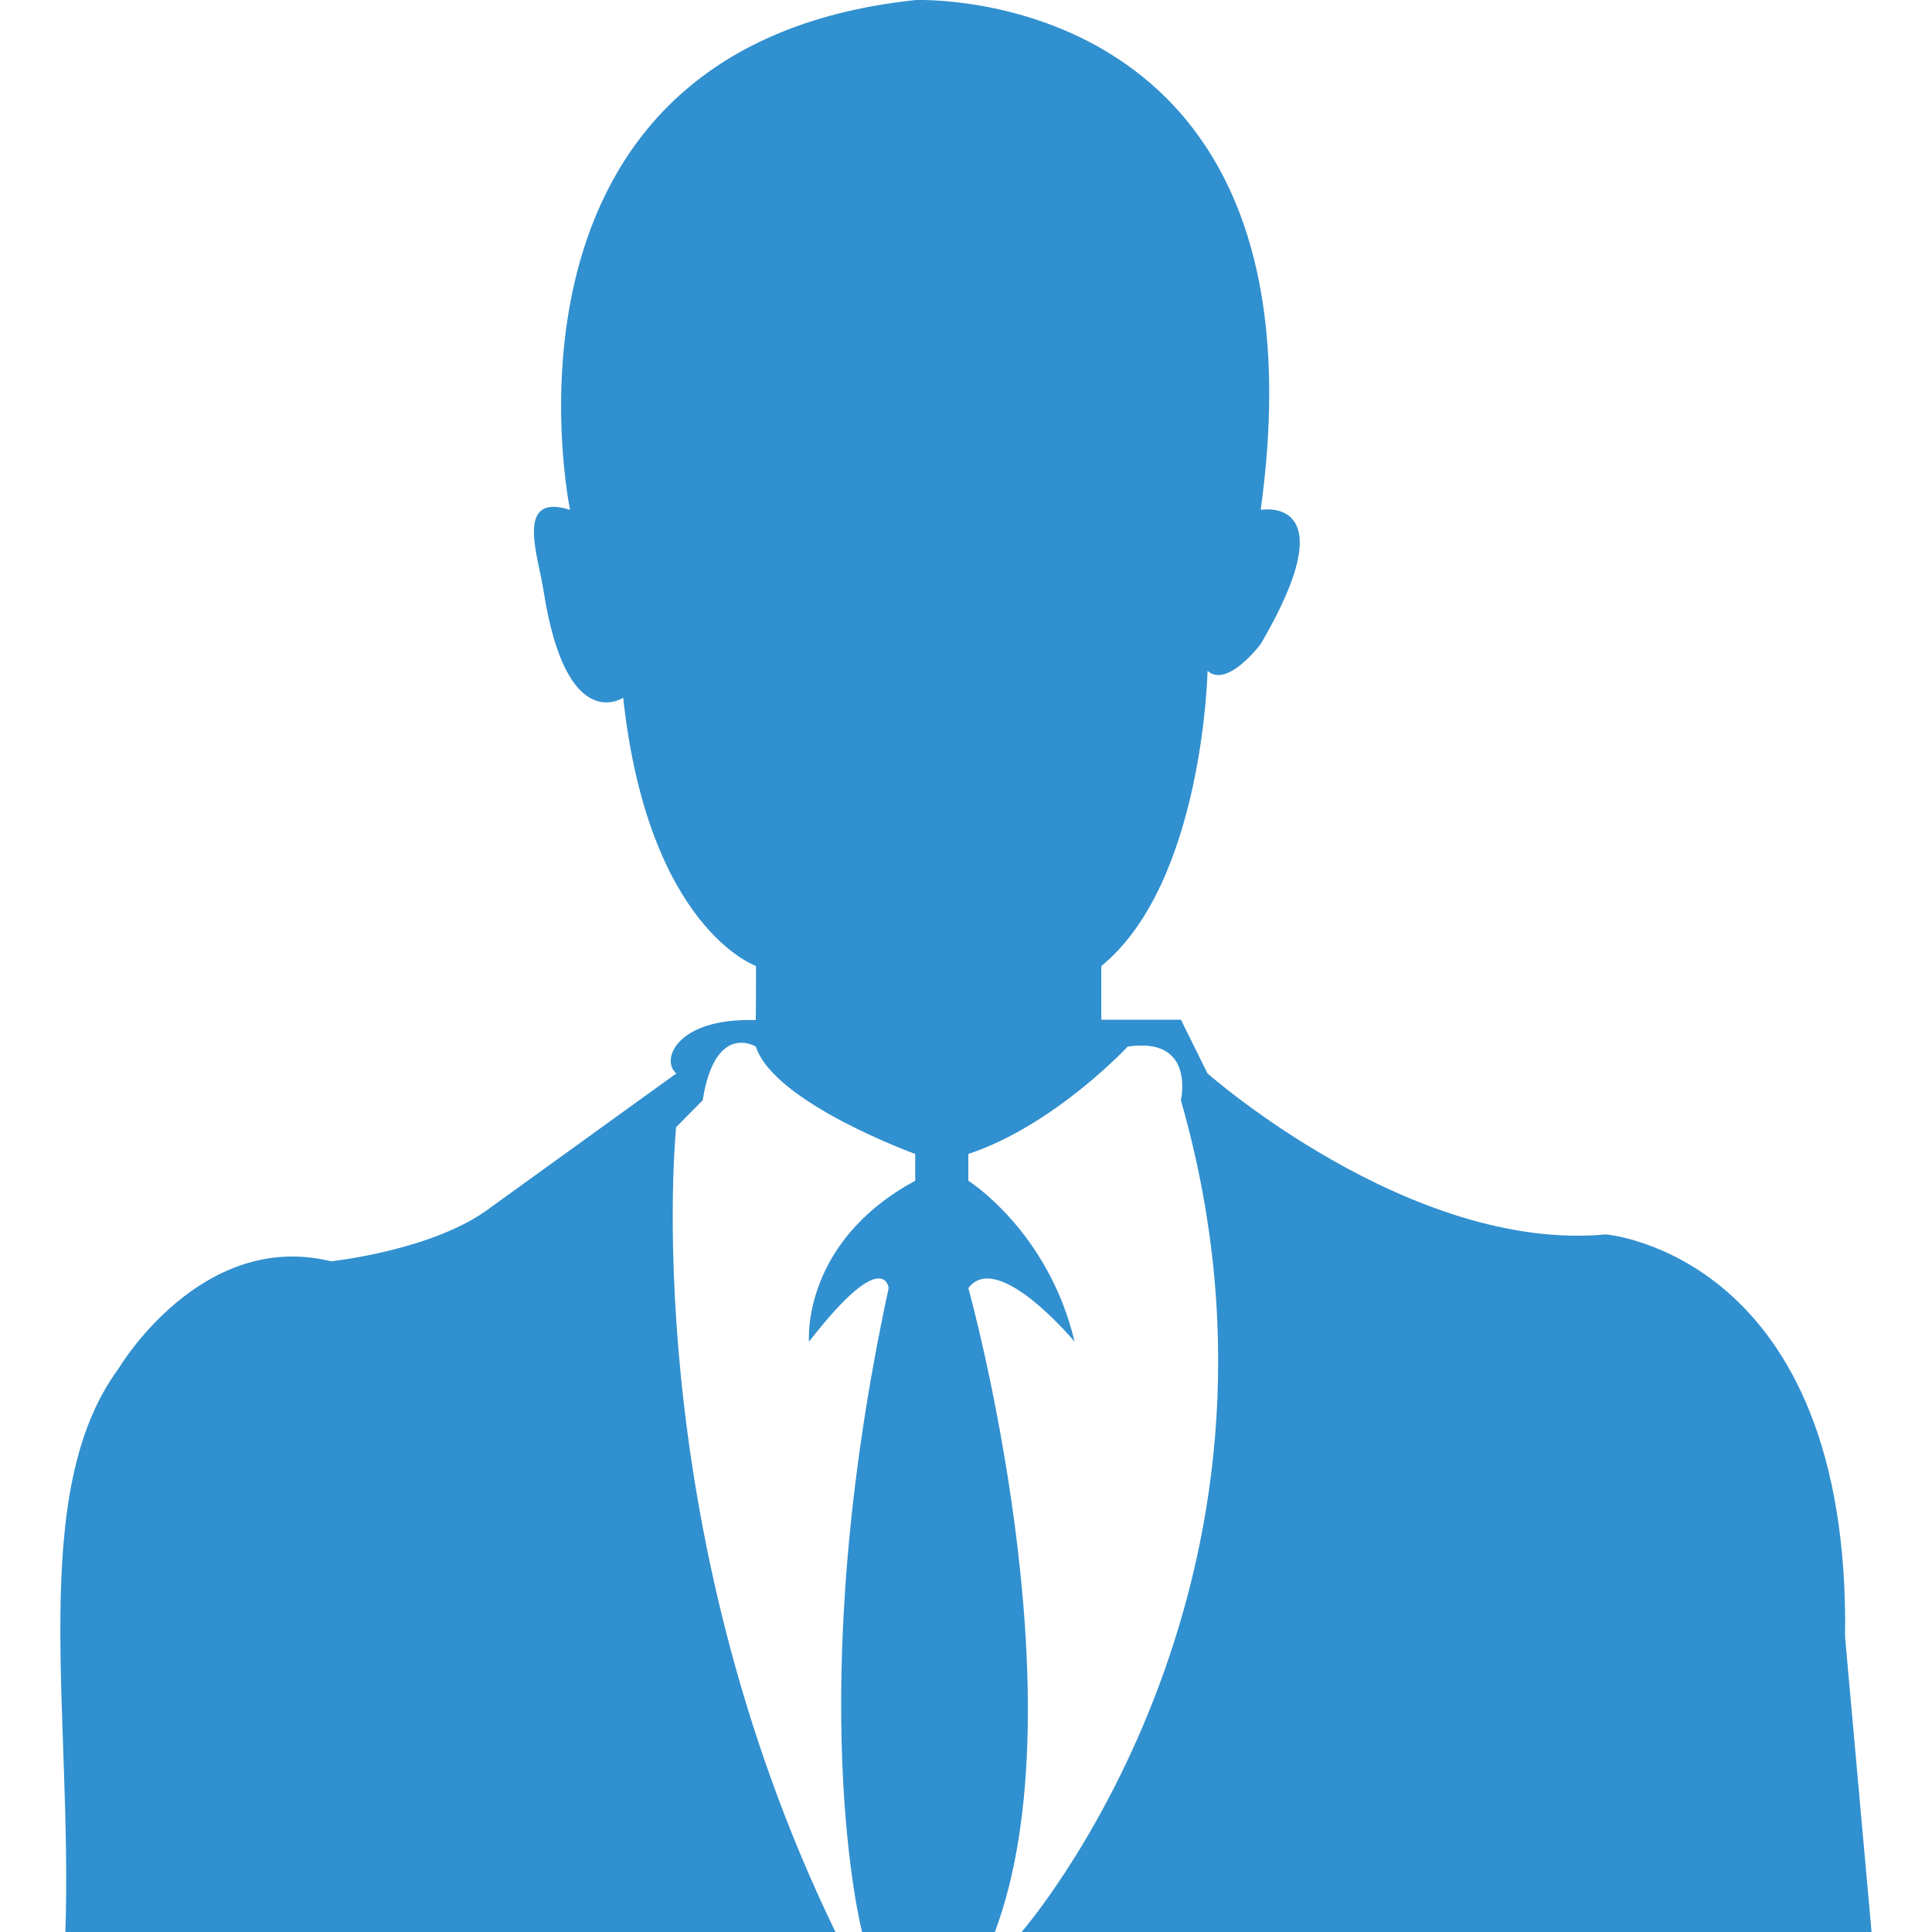 <?xml version="1.0" encoding="utf-8"?>
<!-- Generator: Adobe Illustrator 16.0.0, SVG Export Plug-In . SVG Version: 6.00 Build 0)  -->
<!DOCTYPE svg PUBLIC "-//W3C//DTD SVG 1.1//EN" "http://www.w3.org/Graphics/SVG/1.1/DTD/svg11.dtd">
<svg version="1.1" id="Layer_1" xmlns="http://www.w3.org/2000/svg" xmlns:xlink="http://www.w3.org/1999/xlink" x="0px" y="0px"
	 width="32px" height="32px" viewBox="0 0 32 32" enable-background="new 0 0 32 32" xml:space="preserve">
<path fill-rule="evenodd" clip-rule="evenodd" fill="#3190CF" d="M9.442,8.445c0,0-1.602-7.666,5.719-8.444
	c0,0,6.927-0.298,5.72,8.444c0,0,1.456-0.264,0,2.223c0,0-0.553,0.738-0.88,0.444c0,0-0.072,3.51-1.76,4.889v0.889h1.319l0.44,0.889
	c0,0,3.36,2.968,6.599,2.667c0,0,4.054,0.327,3.961,6.667l0.439,4.889h-14.08c0,0,4.96-5.683,2.64-13.778
	c0,0,0.249-1.058-0.88-0.889c0,0-1.218,1.307-2.64,1.778v0.444c0,0,1.323,0.83,1.76,2.666c0,0-1.274-1.533-1.76-0.889
	c0,0,1.888,6.8,0.439,10.667h-2.199c0,0-1.021-3.904,0.44-10.667c0,0-0.076-0.715-1.32,0.889c0,0-0.133-1.644,1.76-2.666v-0.444
	c0,0-2.337-0.846-2.64-1.778c0,0-0.674-0.419-0.88,0.889l-0.44,0.445c0,0-0.675,6.506,2.64,13.333H1.083
	c0.121-3.594-0.634-7.283,0.88-9.333c0,0,1.361-2.308,3.52-1.778c0,0,1.71-0.18,2.64-0.889l3.08-2.223
	c-0.267-0.215-0.003-0.924,1.313-0.883C12.522,16.889,12.522,16,12.522,16s-1.785-0.622-2.2-4.444c0,0-0.945,0.646-1.32-1.778
	C8.913,9.208,8.523,8.151,9.442,8.445z"/>
</svg>
